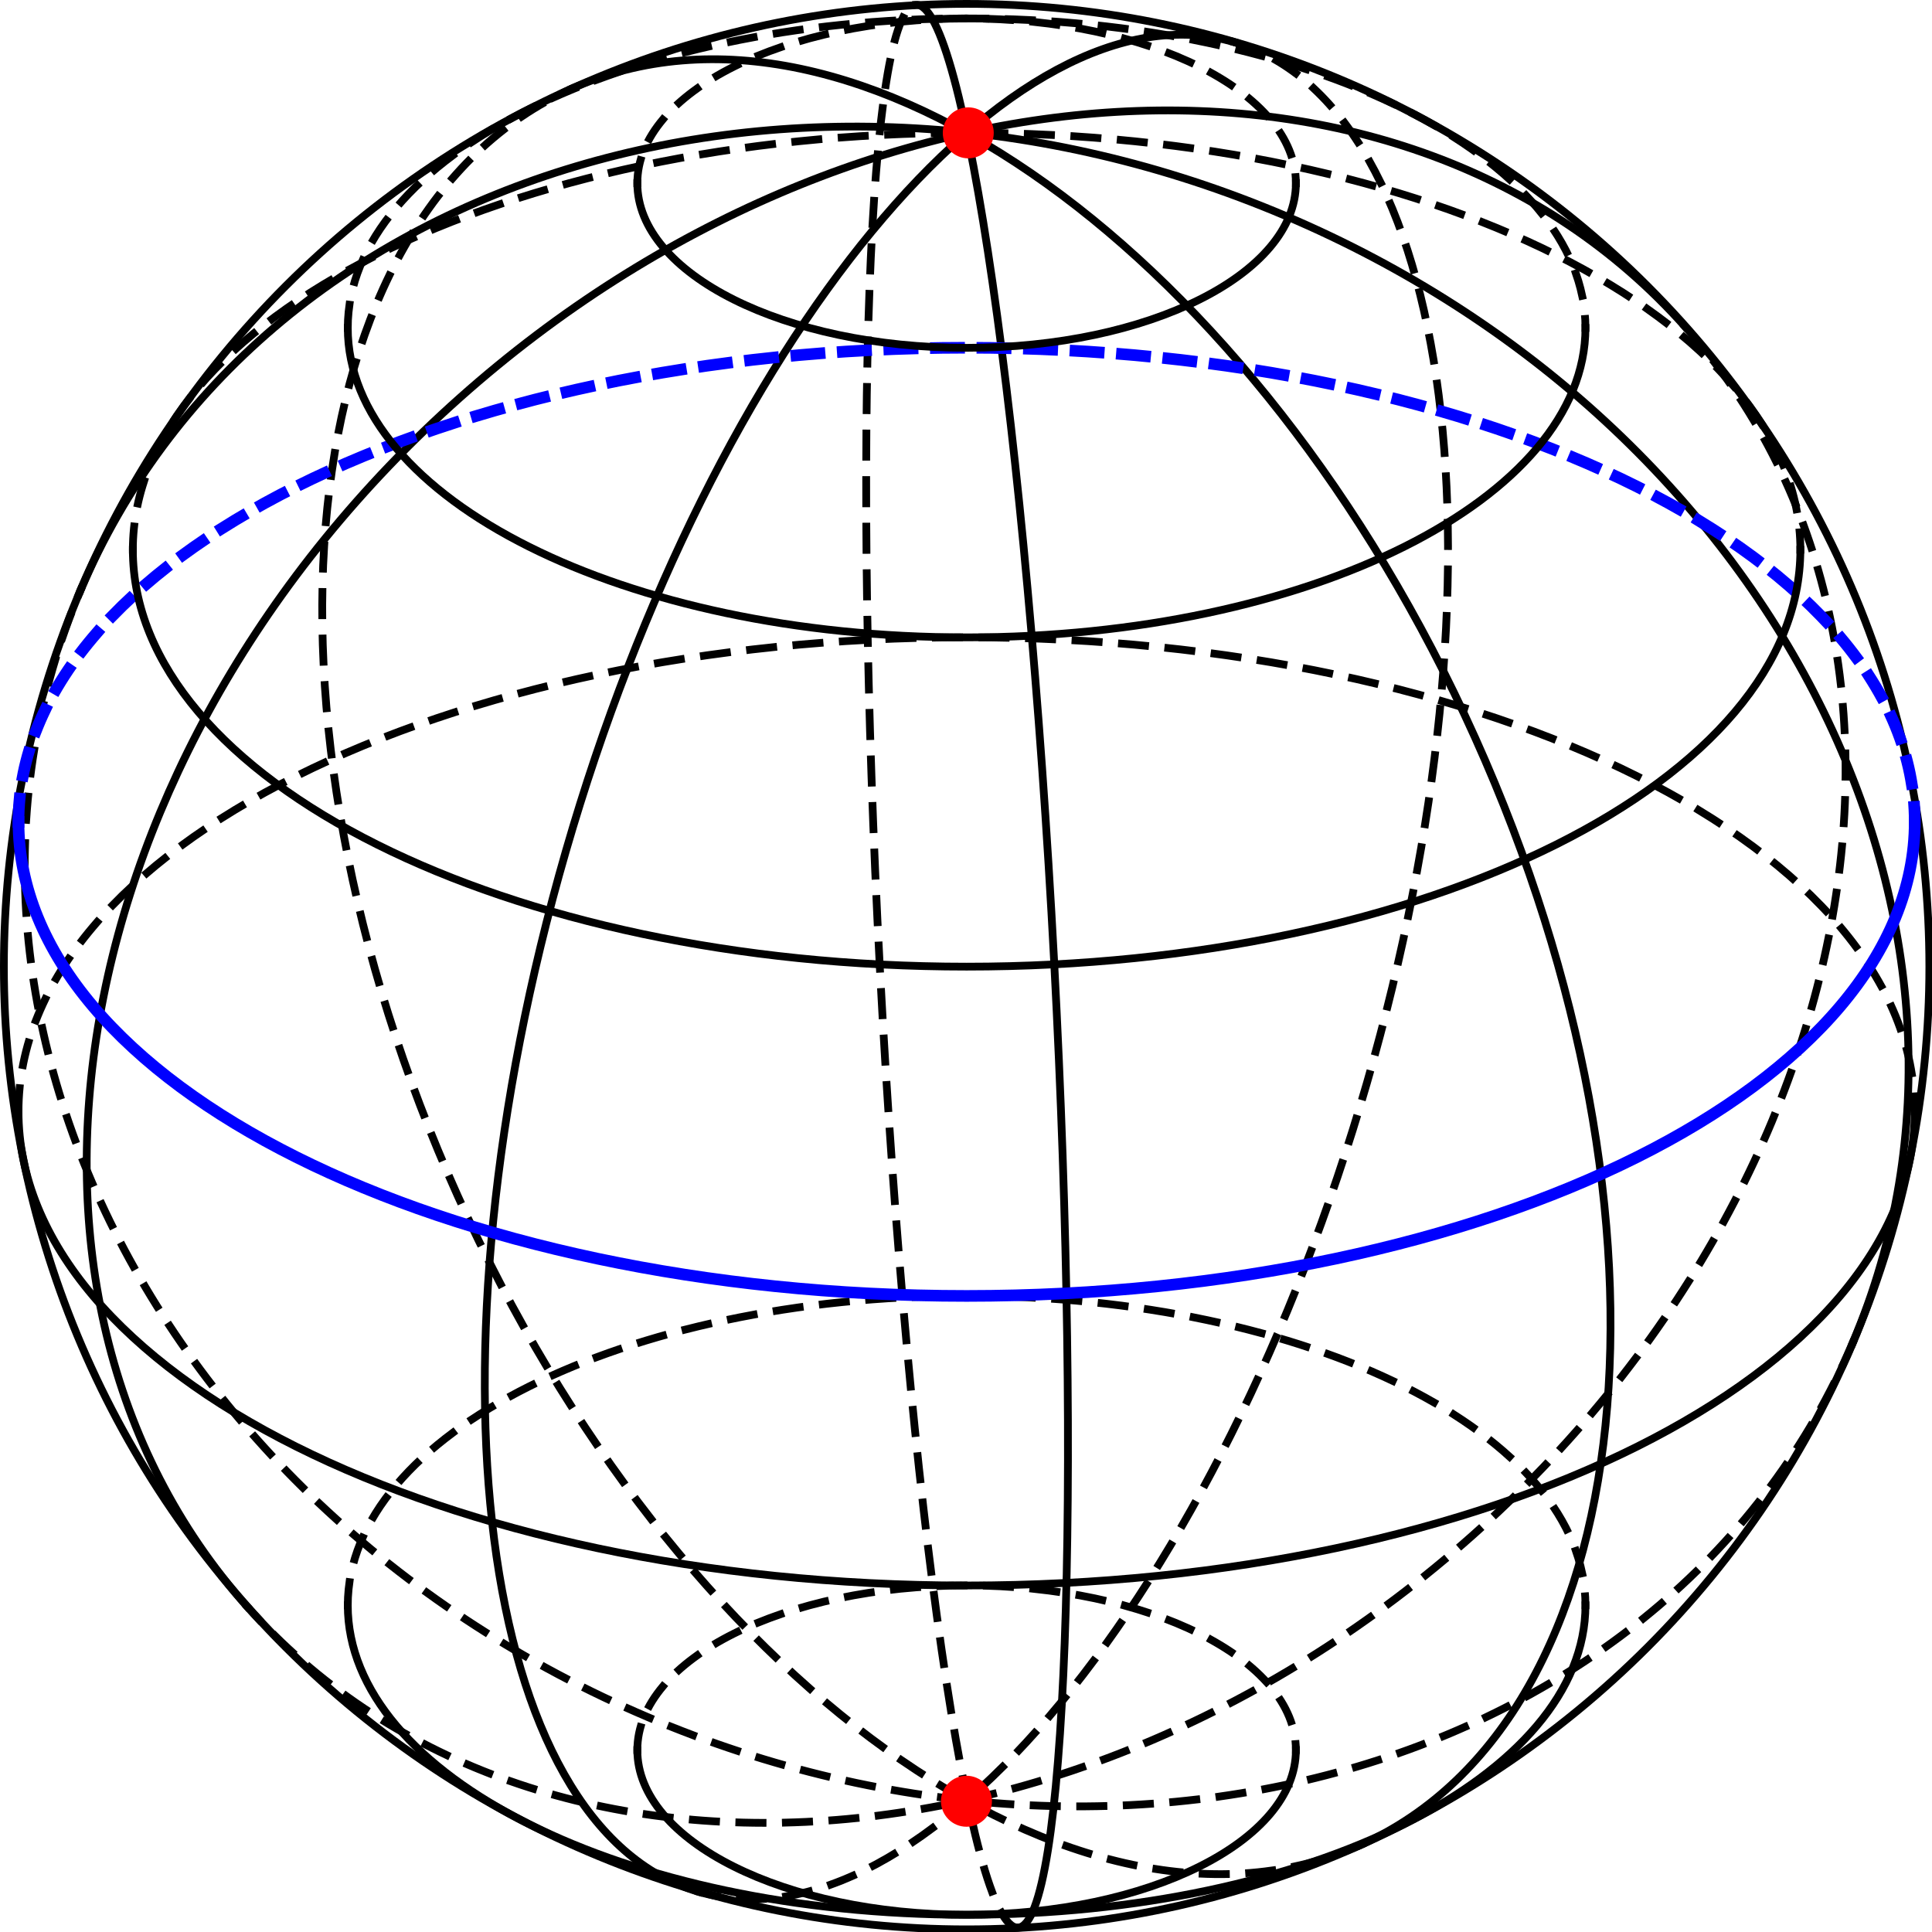 <?xml version="1.0" encoding="UTF-8" standalone="no"?>
<!-- Created with Inkscape (http://www.inkscape.org/) -->

<svg
   width="249.092mm"
   height="249.092mm"
   viewBox="0 0 249.092 249.092"
   version="1.1"
   id="svg509"
   xml:space="preserve"
   inkscape:version="1.2 (1:1.2.1+202207142221+cd75a1ee6d)"
   sodipodi:docname="S2_equator_cutlocus.svg"
   xmlns:inkscape="http://www.inkscape.org/namespaces/inkscape"
   xmlns:sodipodi="http://sodipodi.sourceforge.net/DTD/sodipodi-0.dtd"
   xmlns="http://www.w3.org/2000/svg"
   xmlns:svg="http://www.w3.org/2000/svg"><sodipodi:namedview
     id="namedview511"
     pagecolor="#ffffff"
     bordercolor="#999999"
     borderopacity="1"
     inkscape:showpageshadow="0"
     inkscape:pageopacity="0"
     inkscape:pagecheckerboard="0"
     inkscape:deskcolor="#d1d1d1"
     inkscape:document-units="mm"
     showgrid="false"
     inkscape:zoom="0.5"
     inkscape:cx="375"
     inkscape:cy="415"
     inkscape:window-width="1600"
     inkscape:window-height="832"
     inkscape:window-x="0"
     inkscape:window-y="32"
     inkscape:window-maximized="1"
     inkscape:current-layer="g640" /><defs
     id="defs506"><clipPath
       clipPathUnits="userSpaceOnUse"
       id="clipPath648"><path
         d="m 707.508,355.879 c 0,93.258 -37.047,182.695 -102.988,248.641 C 538.574,670.461 449.137,707.508 355.879,707.508 262.621,707.508 173.18,670.461 107.238,604.52 41.293,538.574 4.246,449.137 4.246,355.879 4.246,262.621 41.293,173.18 107.238,107.238 173.18,41.293 262.621,4.246 355.879,4.246 c 93.258,0 182.695,37.047 248.641,102.992 65.941,65.942 102.988,155.383 102.988,248.641 z"
         id="path646" /></clipPath><clipPath
       clipPathUnits="userSpaceOnUse"
       id="clipPath656"><path
         d="M 196.721,140.365 H 445.077 V 388.721 H 196.721 Z"
         id="path654" /></clipPath><linearGradient
       x1="196.31"
       y1="264.5"
       x2="515.708"
       y2="264.989"
       gradientUnits="userSpaceOnUse"
       spreadMethod="pad"
       id="linearGradient668"><stop
         style="stop-opacity:0;stop-color:#ffffff"
         offset="0"
         id="stop658" /><stop
         style="stop-opacity:1;stop-color:#ffffff"
         offset="0.151"
         id="stop660" /><stop
         style="stop-opacity:1;stop-color:#ffffff"
         offset="0.563"
         id="stop662" /><stop
         style="stop-opacity:1;stop-color:#ffffff"
         offset="0.721"
         id="stop664" /><stop
         style="stop-opacity:1;stop-color:#ffffff"
         offset="1"
         id="stop666" /></linearGradient><mask
       maskUnits="userSpaceOnUse"
       x="0"
       y="0"
       width="1"
       height="1"
       id="mask670"><g
         id="g676"><g
           clip-path="url(#clipPath656)"
           id="g674"><path
             d="M 196.721,140.365 H 445.077 V 388.721 H 196.721 Z"
             style="fill:url(#linearGradient668);stroke:none"
             id="path672" /></g></g></mask><linearGradient
       x1="196.31"
       y1="264.5"
       x2="515.708"
       y2="264.989"
       gradientUnits="userSpaceOnUse"
       spreadMethod="pad"
       id="linearGradient690"><stop
         style="stop-opacity:1;stop-color:#999999"
         offset="0"
         id="stop680" /><stop
         style="stop-opacity:1;stop-color:#e6e6e6"
         offset="0.151"
         id="stop682" /><stop
         style="stop-opacity:1;stop-color:#b3b3b3"
         offset="0.563"
         id="stop684" /><stop
         style="stop-opacity:1;stop-color:#808080"
         offset="0.721"
         id="stop686" /><stop
         style="stop-opacity:1;stop-color:#999999"
         offset="1"
         id="stop688" /></linearGradient></defs><g
     inkscape:label="Layer 1"
     inkscape:groupmode="layer"
     id="layer1"
     transform="translate(319.442,-1)" /><g
     id="g640"
     transform="matrix(0.353,0,0,0.353,-1,-1)"><g
       id="g642"><g
         id="g644"
         clip-path="url(#clipPath648)"><g
           id="g650"
           transform="matrix(2.835,0,0,2.835,-553.635,-393.886)"><g
             id="g652" /><g
             id="g678"
             mask="url(#mask670)"><path
               d="m 707.508,355.879 c 0,93.258 -37.047,182.695 -102.988,248.641 C 538.574,670.461 449.137,707.508 355.879,707.508 262.621,707.508 173.18,670.461 107.238,604.52 41.293,538.574 4.246,449.137 4.246,355.879 4.246,262.621 41.293,173.18 107.238,107.238 173.18,41.293 262.621,4.246 355.879,4.246 c 93.258,0 182.695,37.047 248.641,102.992 65.941,65.942 102.988,155.383 102.988,248.641 z"
               style="fill:url(#linearGradient690);stroke:none"
               id="path692" /></g></g></g></g><g
       id="g694"><path
         d="m 707.508,355.879 c 0,93.258 -37.047,182.695 -102.988,248.641 C 538.574,670.461 449.137,707.508 355.879,707.508 262.621,707.508 173.18,670.461 107.238,604.52 41.293,538.574 4.246,449.137 4.246,355.879 4.246,262.621 41.293,173.18 107.238,107.238 173.18,41.293 262.621,4.246 355.879,4.246 c 93.258,0 182.695,37.047 248.641,102.992 65.941,65.942 102.988,155.383 102.988,248.641 z"
         style="fill:none;stroke:#000000;stroke-width:2.825;stroke-linecap:square;stroke-linejoin:miter;stroke-miterlimit:4;stroke-dasharray:none;stroke-opacity:1"
         id="path696" /></g><g
       id="g698"
       transform="matrix(1,0.289,-0.289,1,0,0)"><path
         d="m 423.333,-104.163 c 80.801,-0.001 146.3,151.255 146.302,337.837 -0.002,186.579 -65.502,337.835 -146.299,337.834"
         style="fill:none;stroke:#000000;stroke-width:2.723;stroke-linecap:square;stroke-linejoin:miter;stroke-miterlimit:4;stroke-dasharray:8.17, 8.17;stroke-dashoffset:0;stroke-opacity:1"
         id="path700" /></g><g
       id="g702"
       transform="matrix(1,0.289,-0.289,1,0,0)"><path
         d="m 423.336,571.508 c -80.801,10e-4 -146.304,-151.254 -146.303,-337.836 0.002,-186.583 65.503,-337.835 146.3,-337.835"
         style="fill:none;stroke:#000000;stroke-width:2.723;stroke-linecap:square;stroke-linejoin:miter;stroke-miterlimit:4;stroke-dasharray:none;stroke-opacity:1"
         id="path704" /></g><g
       id="g706"
       transform="matrix(0.89,1,-1,0.89,0,0)"><path
         d="m 375.24,-284.349 c 114.75,0 207.773,117.571 207.773,262.607 -0.002,145.033 -93.024,262.607 -207.774,262.607"
         style="fill:none;stroke:#000000;stroke-width:2.117;stroke-linecap:square;stroke-linejoin:miter;stroke-miterlimit:4;stroke-dasharray:6.351, 6.351;stroke-dashoffset:0;stroke-opacity:1"
         id="path708" /></g><g
       id="g710"
       transform="matrix(0.89,1,-1,0.89,0,0)"><path
         d="m 375.239,240.865 c -114.75,0 -207.771,-117.574 -207.771,-262.609 -0.003,-145.034 93.022,-262.605 207.772,-262.605"
         style="fill:none;stroke:#000000;stroke-width:2.117;stroke-linecap:square;stroke-linejoin:miter;stroke-miterlimit:4;stroke-dasharray:none;stroke-opacity:1"
         id="path712" /></g><g
       id="g714"
       transform="matrix(0.425,-1,1,0.425,0,0)"><path
         d="m -173.274,105.935 c 151.399,0.001 274.135,144.883 274.135,323.605 10e-4,178.723 -122.733,323.602 -274.136,323.602"
         style="fill:none;stroke:#000000;stroke-width:2.609;stroke-linecap:square;stroke-linejoin:miter;stroke-miterlimit:4;stroke-dasharray:none;stroke-opacity:1"
         id="path716" /></g><g
       id="g718"
       transform="matrix(0.425,-1,1,0.425,0,0)"><path
         d="M -173.275,753.142 C -324.676,753.145 -447.413,608.26 -447.412,429.541 -447.413,250.818 -324.677,105.935 -173.274,105.935"
         style="fill:none;stroke:#000000;stroke-width:2.609;stroke-linecap:square;stroke-linejoin:miter;stroke-miterlimit:4;stroke-dasharray:7.826, 7.826;stroke-dashoffset:0;stroke-opacity:1"
         id="path720" /></g><g
       id="g722"
       transform="matrix(1,-0.45,0.45,1,0,0)"><path
         d="m 162.687,108.484 c 102.624,0.003 185.817,143.554 185.817,320.636 0,177.082 -83.194,320.636 -185.817,320.638"
         style="fill:none;stroke:#000000;stroke-width:2.585;stroke-linecap:square;stroke-linejoin:miter;stroke-miterlimit:4;stroke-dasharray:none;stroke-opacity:1"
         id="path724" /></g><g
       id="g726"
       transform="matrix(1,-0.45,0.45,1,0,0)"><path
         d="M 162.687,749.758 C 60.064,749.756 -23.128,606.201 -23.128,429.119 c 0,-177.082 83.193,-320.632 185.815,-320.635"
         style="fill:none;stroke:#000000;stroke-width:2.585;stroke-linecap:square;stroke-linejoin:miter;stroke-miterlimit:4;stroke-dasharray:7.754, 7.754;stroke-dashoffset:0;stroke-opacity:1"
         id="path728" /></g><g
       id="g730"
       transform="matrix(1,-0.053,0.053,1,0,0)"><path
         d="m 336.249,22.401 c 17.562,0.001 31.8,157.214 31.8,351.148 0,193.933 -14.239,351.146 -31.801,351.145"
         style="fill:none;stroke:#000000;stroke-width:2.831;stroke-linecap:square;stroke-linejoin:miter;stroke-miterlimit:4;stroke-dasharray:none;stroke-opacity:1"
         id="path732" /></g><g
       id="g734"
       transform="matrix(1,-0.053,0.053,1,0,0)"><path
         d="m 336.248,724.694 c -17.563,0.003 -31.801,-157.214 -31.801,-351.144 0,-193.933 14.239,-351.146 31.802,-351.149"
         style="fill:none;stroke:#000000;stroke-width:2.831;stroke-linecap:square;stroke-linejoin:miter;stroke-miterlimit:4;stroke-dasharray:8.492, 8.492;stroke-dashoffset:0;stroke-opacity:1"
         id="path736" /></g><g
       id="g738"><path
         d="m 235.613,642.035 c 0,-33.219 53.844,-60.144 120.266,-60.144 66.422,0 120.266,26.925 120.266,60.144"
         style="fill:none;stroke:#000000;stroke-width:2.825;stroke-linecap:square;stroke-linejoin:miter;stroke-miterlimit:4;stroke-dasharray:8.504, 8.504;stroke-dashoffset:0;stroke-opacity:1"
         id="path740" /></g><g
       id="g742"><path
         d="m 476.145,642.035 c 0,33.219 -53.844,60.145 -120.266,60.145 -66.422,0 -120.266,-26.926 -120.266,-60.145"
         style="fill:none;stroke:#000000;stroke-width:2.825;stroke-linecap:square;stroke-linejoin:miter;stroke-miterlimit:4;stroke-dasharray:none;stroke-opacity:1"
         id="path744" /></g><g
       id="g746"><path
         d="m 129.855,589.156 c 0,-62.422 101.192,-113.027 226.024,-113.027 124.828,0 226.023,50.605 226.023,113.027"
         style="fill:none;stroke:#000000;stroke-width:2.825;stroke-linecap:square;stroke-linejoin:miter;stroke-miterlimit:4;stroke-dasharray:8.504, 8.504;stroke-dashoffset:0;stroke-opacity:1"
         id="path748" /></g><g
       id="g750"><path
         d="m 581.902,589.156 c 0,62.422 -101.195,113.024 -226.023,113.024 -124.832,0 -226.024,-50.602 -226.024,-113.024"
         style="fill:none;stroke:#000000;stroke-width:2.825;stroke-linecap:square;stroke-linejoin:miter;stroke-miterlimit:4;stroke-dasharray:none;stroke-opacity:1"
         id="path752" /></g><g
       id="g754"><path
         d="m 9.59,408.758 c 0,-95.633 155.039,-173.156 346.289,-173.156 191.25,0 346.289,77.523 346.289,173.156"
         style="fill:none;stroke:#000000;stroke-width:2.825;stroke-linecap:square;stroke-linejoin:miter;stroke-miterlimit:4;stroke-dasharray:8.504, 8.504;stroke-dashoffset:0;stroke-opacity:1"
         id="path756" /></g><g
       id="g758"><path
         d="m 702.168,408.758 c 0,95.633 -155.039,173.156 -346.289,173.156 C 164.629,581.914 9.59,504.391 9.59,408.758"
         style="fill:none;stroke:#000000;stroke-width:2.825;stroke-linecap:square;stroke-linejoin:miter;stroke-miterlimit:4;stroke-dasharray:none;stroke-opacity:1"
         id="path760" /></g><g
       id="g762"><path
         d="m 9.59,303 c 0,-95.633 155.039,-173.16 346.289,-173.16 191.25,0 346.289,77.527 346.289,173.16"
         style="fill:none;stroke:#0000ff;stroke-width:4.252;stroke-linecap:square;stroke-linejoin:miter;stroke-miterlimit:4;stroke-dasharray:8.504, 8.504;stroke-dashoffset:0;stroke-opacity:1"
         id="path764" /></g><g
       id="g766"><path
         d="m 702.168,303 c 0,95.633 -155.039,173.156 -346.289,173.156 C 164.629,476.156 9.59,398.633 9.59,303"
         style="fill:none;stroke:#0000ff;stroke-width:4.252;stroke-linecap:square;stroke-linejoin:miter;stroke-miterlimit:4;stroke-dasharray:none;stroke-opacity:1"
         id="path768" /></g><g
       id="g770"><path
         d="m 51.355,203.617 c 0,-84.097 136.34,-152.273 304.524,-152.273 168.183,0 304.519,68.176 304.519,152.273"
         style="fill:none;stroke:#000000;stroke-width:2.825;stroke-linecap:square;stroke-linejoin:miter;stroke-miterlimit:4;stroke-dasharray:8.504, 8.504;stroke-dashoffset:0;stroke-opacity:1"
         id="path772" /></g><g
       id="g774"><path
         d="m 660.398,203.617 c 0,84.098 -136.336,152.274 -304.519,152.274 -168.184,0 -304.524,-68.176 -304.524,-152.274"
         style="fill:none;stroke:#000000;stroke-width:2.825;stroke-linecap:square;stroke-linejoin:miter;stroke-miterlimit:4;stroke-dasharray:none;stroke-opacity:1"
         id="path776" /></g><g
       id="g778"><path
         d="m 129.855,122.602 c 0,-62.422 101.192,-113.028 226.024,-113.028 124.828,0 226.023,50.606 226.023,113.028"
         style="fill:none;stroke:#000000;stroke-width:2.825;stroke-linecap:square;stroke-linejoin:miter;stroke-miterlimit:4;stroke-dasharray:8.504, 8.504;stroke-dashoffset:0;stroke-opacity:1"
         id="path780" /></g><g
       id="g782"><path
         d="m 581.902,122.602 c 0,62.421 -101.195,113.023 -226.023,113.023 -124.832,0 -226.024,-50.602 -226.024,-113.023"
         style="fill:none;stroke:#000000;stroke-width:2.825;stroke-linecap:square;stroke-linejoin:miter;stroke-miterlimit:4;stroke-dasharray:none;stroke-opacity:1"
         id="path784" /></g><g
       id="g786"><path
         d="m 235.613,69.723 c 0,-33.219 53.844,-60.149 120.266,-60.149 66.422,0 120.266,26.93 120.266,60.149"
         style="fill:none;stroke:#000000;stroke-width:2.825;stroke-linecap:square;stroke-linejoin:miter;stroke-miterlimit:4;stroke-dasharray:8.504, 8.504;stroke-dashoffset:0;stroke-opacity:1"
         id="path788" /></g><g
       id="g790"><path
         d="m 476.145,69.723 c 0,33.215 -53.844,60.144 -120.266,60.144 -66.422,0 -120.266,-26.929 -120.266,-60.144"
         style="fill:none;stroke:#000000;stroke-width:2.825;stroke-linecap:square;stroke-linejoin:miter;stroke-miterlimit:4;stroke-dasharray:none;stroke-opacity:1"
         id="path792" /></g><g
       id="g794"
       style="stroke:none;stroke-width:0.771"
       transform="matrix(1.296,0,0,1.297,-104.754,-15.238)"><path
         d="m 363.074,51.344 c 0,3.965 -3.215,7.179 -7.179,7.179 -3.969,0 -7.184,-3.214 -7.184,-7.179 0,-3.965 3.215,-7.18 7.184,-7.18 3.964,0 7.179,3.215 7.179,7.18 z"
         style="fill:#ff0000;fill-opacity:1;fill-rule:evenodd;stroke:none;stroke-width:1.046;stroke-linecap:square;stroke-linejoin:miter;stroke-miterlimit:4;stroke-dasharray:none;stroke-opacity:1"
         id="path796" /></g><g
       id="g798"
       transform="matrix(1.297,0,0,1.297,-105.79,-195.838)"
       style="stroke:none;stroke-width:1.046;font-variation-settings:normal;opacity:1;vector-effect:none;fill:#ff0000;fill-opacity:1;stroke-linecap:square;stroke-linejoin:miter;stroke-miterlimit:4;stroke-dasharray:none;stroke-dashoffset:0;stroke-opacity:1;-inkscape-stroke:none;stop-color:#000000;stop-opacity:1"><path
         d="m 363.09,660.414 c 0,3.965 -3.215,7.18 -7.18,7.18 -3.965,0 -7.18,-3.215 -7.18,-7.18 0,-3.965 3.215,-7.18 7.18,-7.18 3.965,0 7.18,3.215 7.18,7.18 z"
         style="fill:#ff0000;fill-opacity:1;fill-rule:evenodd;stroke:none;stroke-width:1.046;stroke-linecap:square;stroke-linejoin:miter;stroke-miterlimit:4;stroke-dasharray:none;stroke-opacity:1;font-variation-settings:normal;vector-effect:none;stroke-dashoffset:0;-inkscape-stroke:none;stop-color:#000000;stop-opacity:1"
         id="path800" /></g></g></svg>
